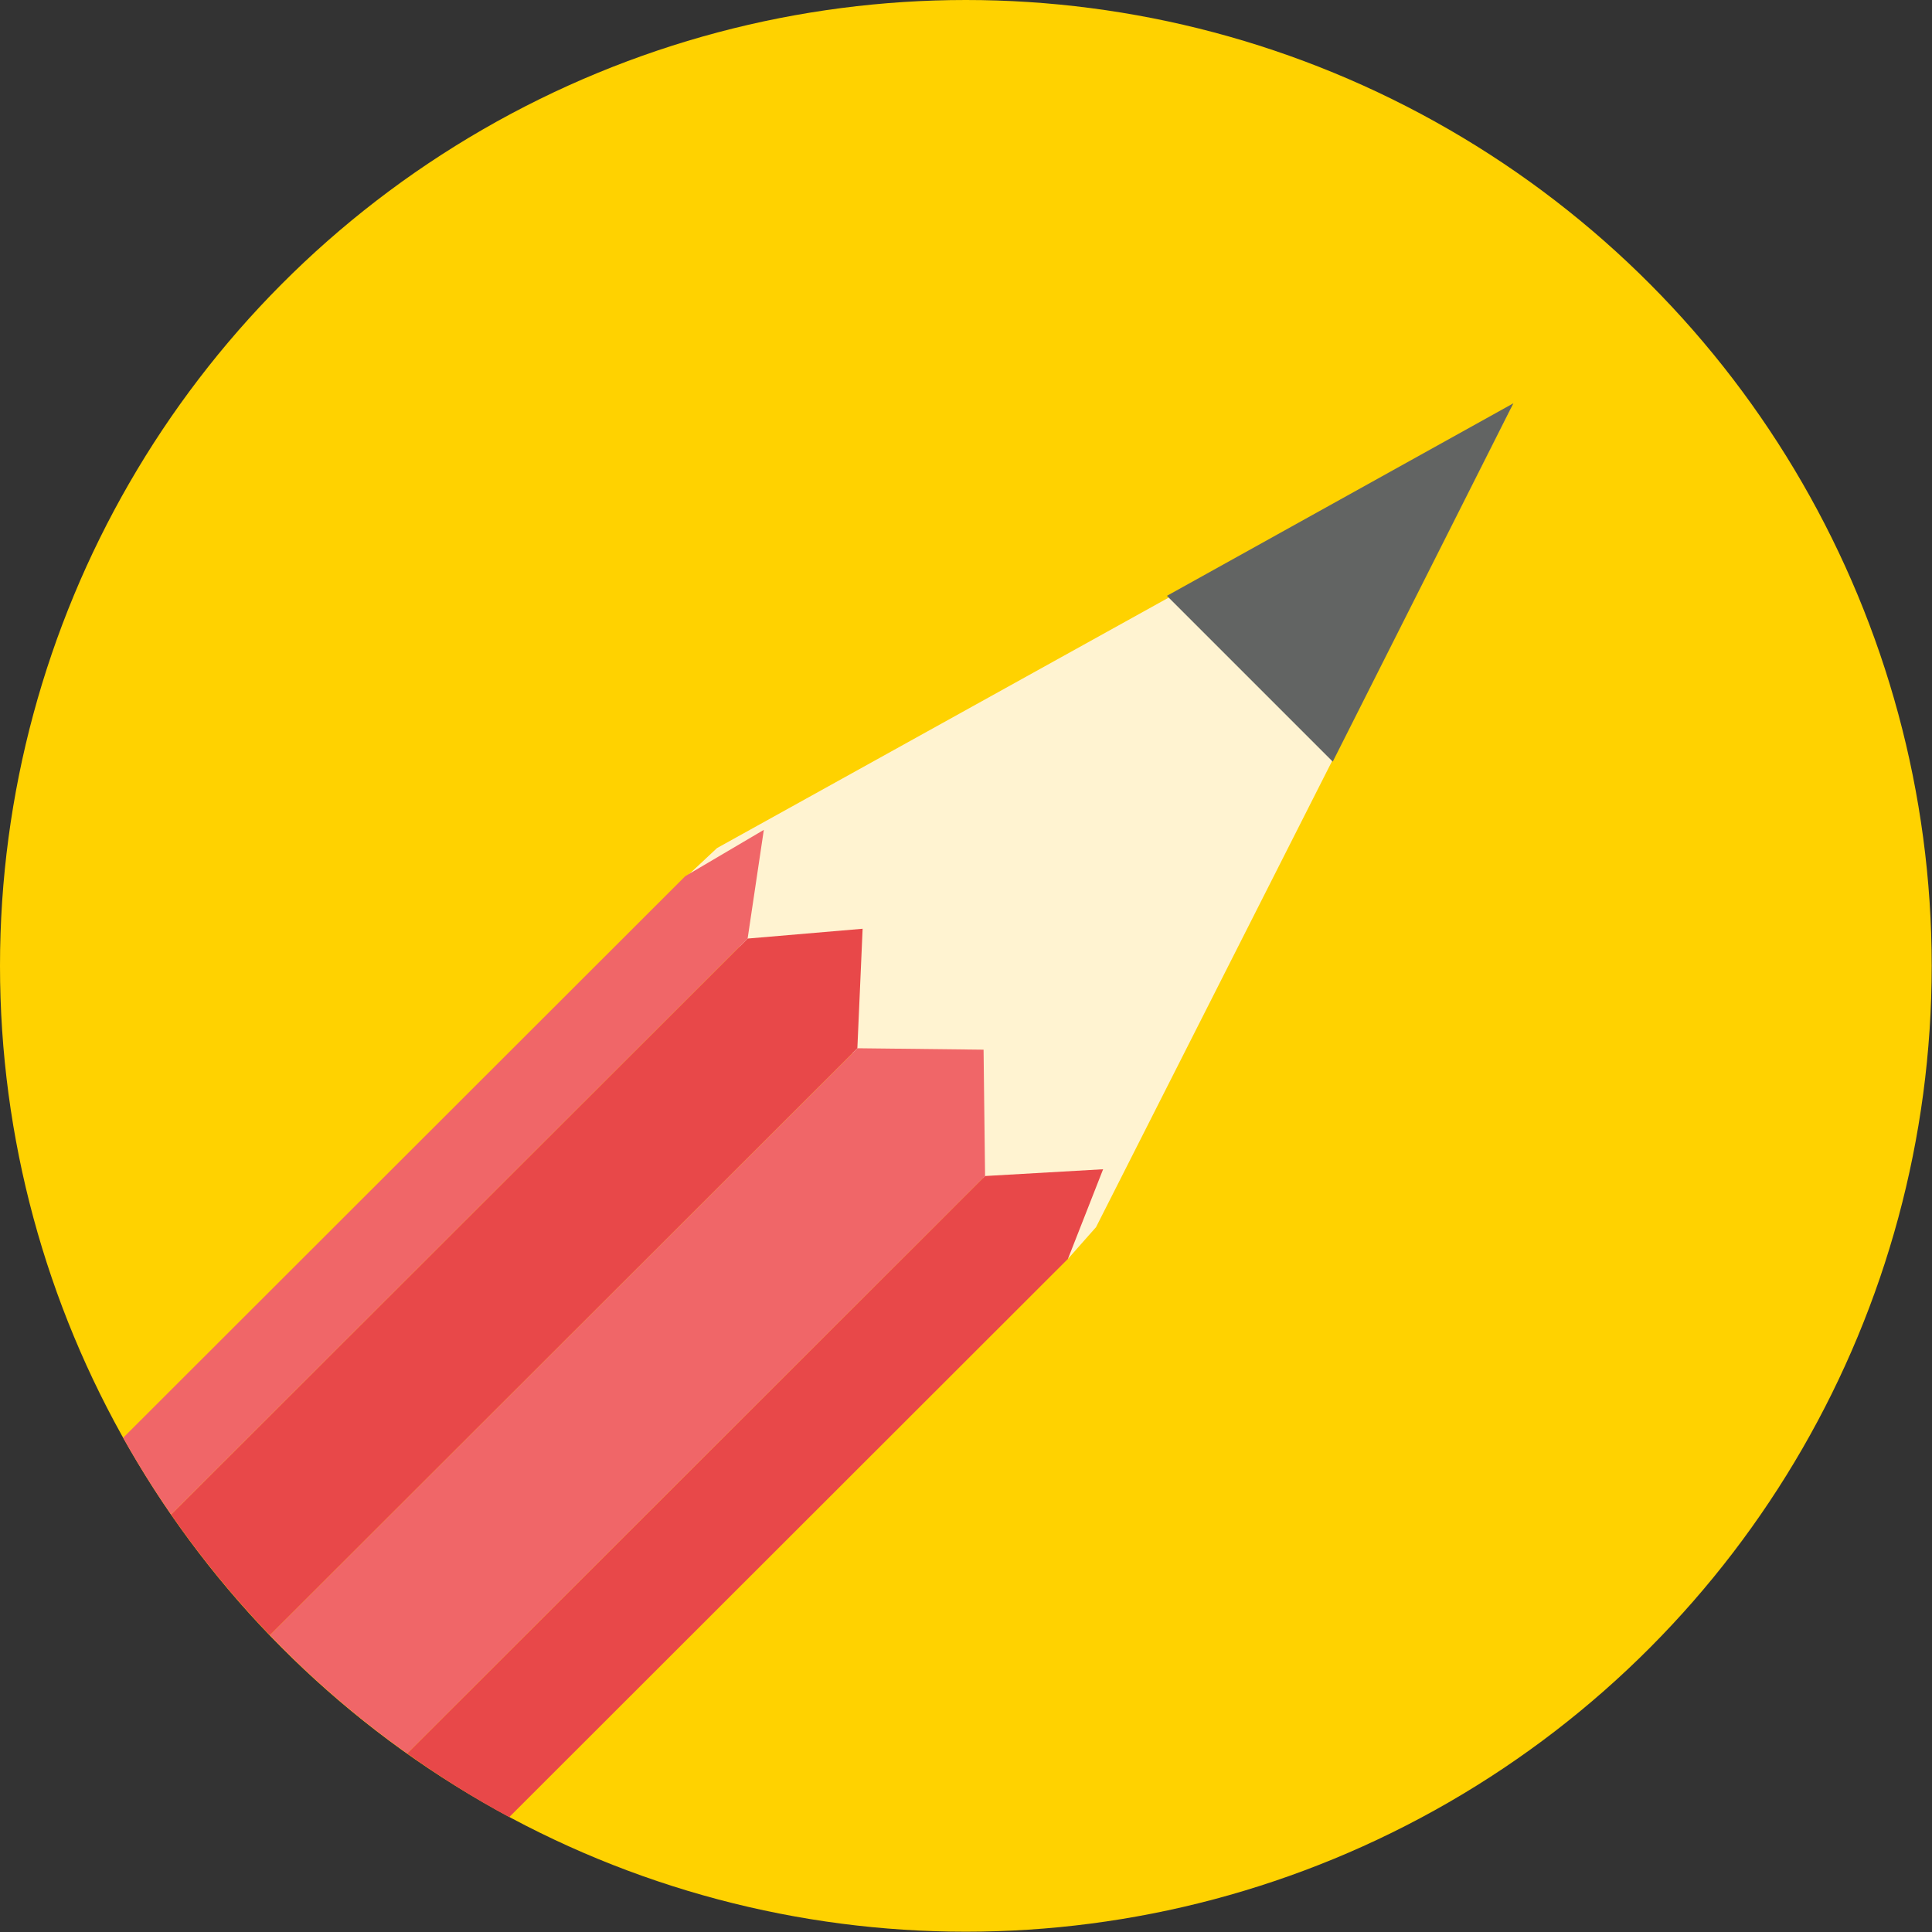 <?xml version="1.0" encoding="UTF-8" standalone="no"?>
<svg width="65px" height="65px" viewBox="0 0 65 65" version="1.1" xmlns="http://www.w3.org/2000/svg" xmlns:xlink="http://www.w3.org/1999/xlink">
    <rect x="0" y="0" width="65" height="65" fill="#333333" stroke="none"/>
    <!-- Generator: Sketch 39.1 (31720) - http://www.bohemiancoding.com/sketch -->
    <title>pencil</title>
    <desc>Created with Sketch.</desc>
    <defs></defs>
    <g id="Welcome" stroke="none" stroke-width="1" fill="none" fill-rule="evenodd">
        <g id="Визы" transform="translate(-211, -285)">
            <g id="pencil" transform="translate(211, 285)">
                <circle id="Oval" fill="#FFD200" cx="32.495" cy="32.495" r="32.495"></circle>
                <polygon id="Shape" fill="#FFF3D1" points="50.835 13.72 24.124 28.532 22.755 29.812 35.931 42.353 36.875 41.286"></polygon>
                <polygon id="Shape" fill="#626463" points="50.917 13.568 39.26 20.046 44.839 25.625"></polygon>
                <g id="Group" transform="translate(5.622, 31.129)" fill="#E84849">
                    <path d="M31.491,8.209 L27.519,8.437 L8.074,27.866 C9.172,28.646 10.317,29.365 11.51,30.006 L30.308,11.224 L31.491,8.209 L31.491,8.209 Z" id="Shape"></path>
                    <path d="M3.457,23.887 L23.223,4.138 L23.4,0.118 L19.531,0.448 L0.134,19.828 C1.131,21.271 2.244,22.626 3.457,23.887 L3.457,23.887 Z" id="Shape"></path>
                </g>
                <g id="Group" transform="translate(4.114, 27.838)" fill="#F06668">
                    <path d="M21.039,3.738 L21.584,0.082 L18.942,1.639 L0.029,20.535 C0.528,21.423 1.065,22.285 1.642,23.119 L21.039,3.738 L21.039,3.738 Z" id="Shape"></path>
                    <path d="M9.583,31.157 L29.028,11.728 L28.977,7.477 L24.732,7.429 L4.965,27.178 C6.375,28.643 7.921,29.976 9.583,31.157 L9.583,31.157 Z" id="Shape"></path>
                </g>
            </g>
        </g>
    </g>
</svg>